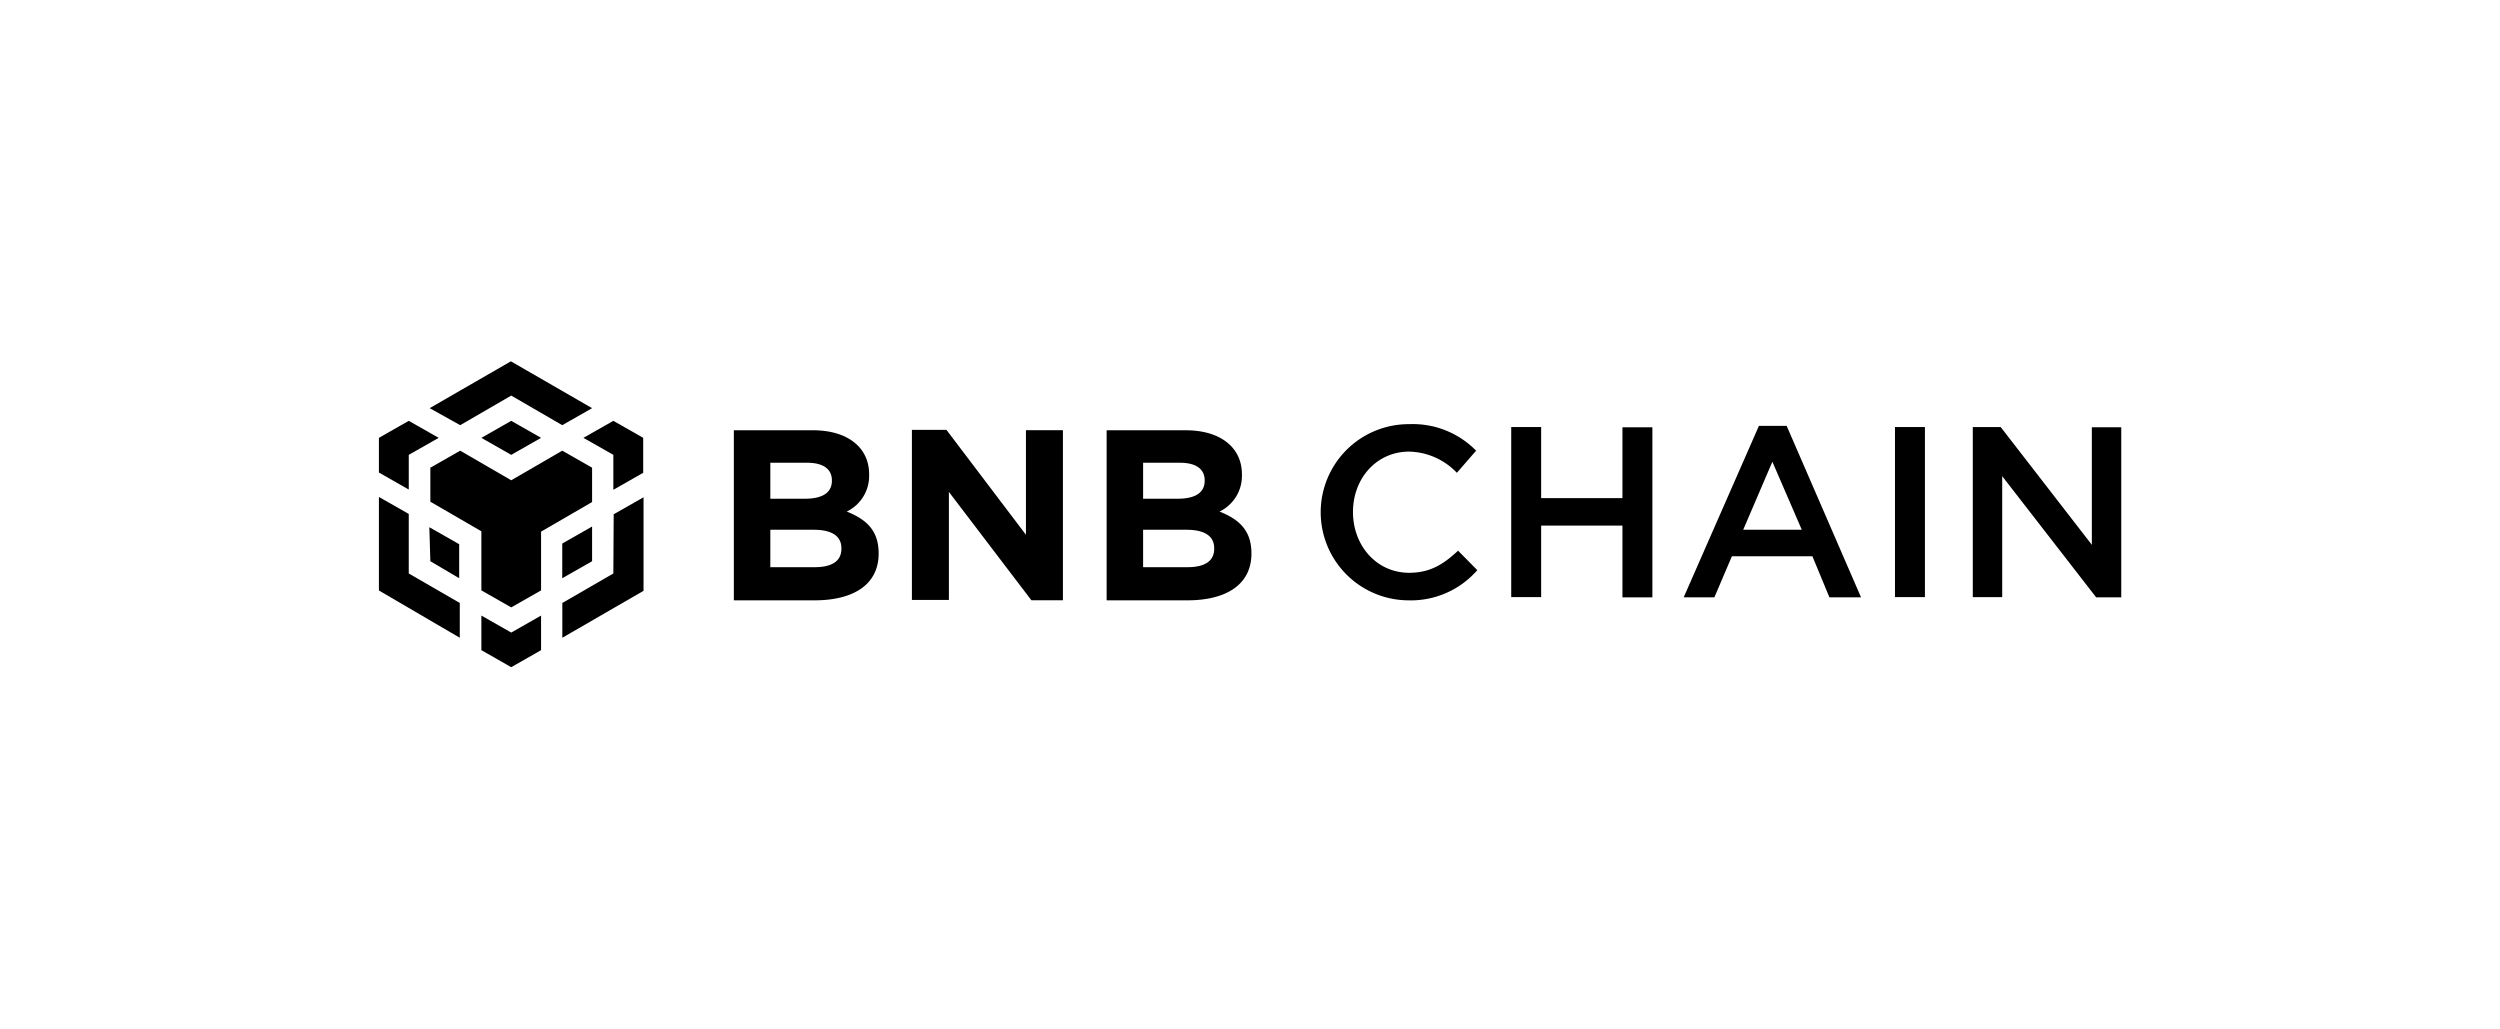<svg id="图层_1" data-name="图层 1" xmlns="http://www.w3.org/2000/svg" viewBox="0 0 294 121"><path d="M50.53,48l9.55-5.51L69.63,48l-3.51,2-6-3.48-6,3.48Zm19.1,7-3.51-2-6,3.48-6-3.48-3.51,2V59l6,3.48v6.95l3.51,2,3.51-2V62.52l6-3.48Zm0,11V61.92l-3.51,2V68Zm2.5,1.44-6,3.47V75l9.55-5.52v-11l-3.51,2ZM68.61,51.49l3.52,2V57.6l3.51-2V51.49l-3.51-2Zm-12,20.9v4.07l3.51,2,3.51-2V72.39l-3.51,2Zm-6-6.39L54,68V64l-3.51-2Zm6-14.51,3.51,2,3.51-2-3.51-2Zm-8.54,2,3.52-2-3.52-2-3.51,2v4.08l3.51,2Zm0,6.95-3.51-2v11L54.07,75V70.91l-6-3.47Z"/><path d="M103.33,65.09v0c0-2.7-1.43-4-3.75-4.93a4.66,4.66,0,0,0,2.63-4.32v-.06c0-3.15-2.52-5.18-6.61-5.18H86.3v20h9.53C100.35,70.59,103.33,68.76,103.33,65.09Zm-5.5-8.56c0,1.49-1.23,2.12-3.17,2.12H90.59V54.42h4.35c1.86,0,2.89.74,2.89,2.06Zm1.12,8c0,1.49-1.17,2.17-3.12,2.17H90.59v-4.4h5.1c2.26,0,3.26.83,3.26,2.17Z"/><path d="M125,70.59v-20h-4.35V62.89L111.3,50.55h-4.06v20h4.35V57.85l9.7,12.74Z"/><path d="M147.17,65.09v0c0-2.7-1.43-4-3.75-4.93a4.66,4.66,0,0,0,2.63-4.32v-.06c0-3.15-2.52-5.18-6.61-5.18h-9.3v20h9.53C144.19,70.59,147.17,68.76,147.17,65.09Zm-5.5-8.56c0,1.49-1.23,2.12-3.17,2.12h-4.07V54.42h4.35c1.86,0,2.89.74,2.89,2.06Zm1.12,8c0,1.49-1.17,2.17-3.12,2.17h-5.24v-4.4h5.1c2.26,0,3.26.83,3.26,2.17Z"/><path d="M173.73,67.05l-2.26-2.29c-1.72,1.6-3.29,2.6-5.75,2.6-3.84,0-6.61-3.2-6.61-7.15s2.77-7.1,6.61-7.1a8,8,0,0,1,5.61,2.49l2.26-2.6a10.42,10.42,0,0,0-7.84-3.12,10.36,10.36,0,0,0-.15,20.72A10.36,10.36,0,0,0,173.73,67.05Z"/><path d="M190.8,61.81v8.44h3.52v-20H190.8v8.33h-9.56V50.22h-3.52v20h3.52V61.81Z"/><path d="M210.11,50.08h-3.26L198,70.25h3.61l2.06-4.83h9.47l2,4.83h3.72Zm1.78,12.22H205l3.43-8Z"/><path d="M222.85,50.22v20h3.52v-20Z"/><path d="M246,64.07,235.28,50.22H232v20h3.46V56l11.05,14.25h2.95v-20H246Z"/></svg>